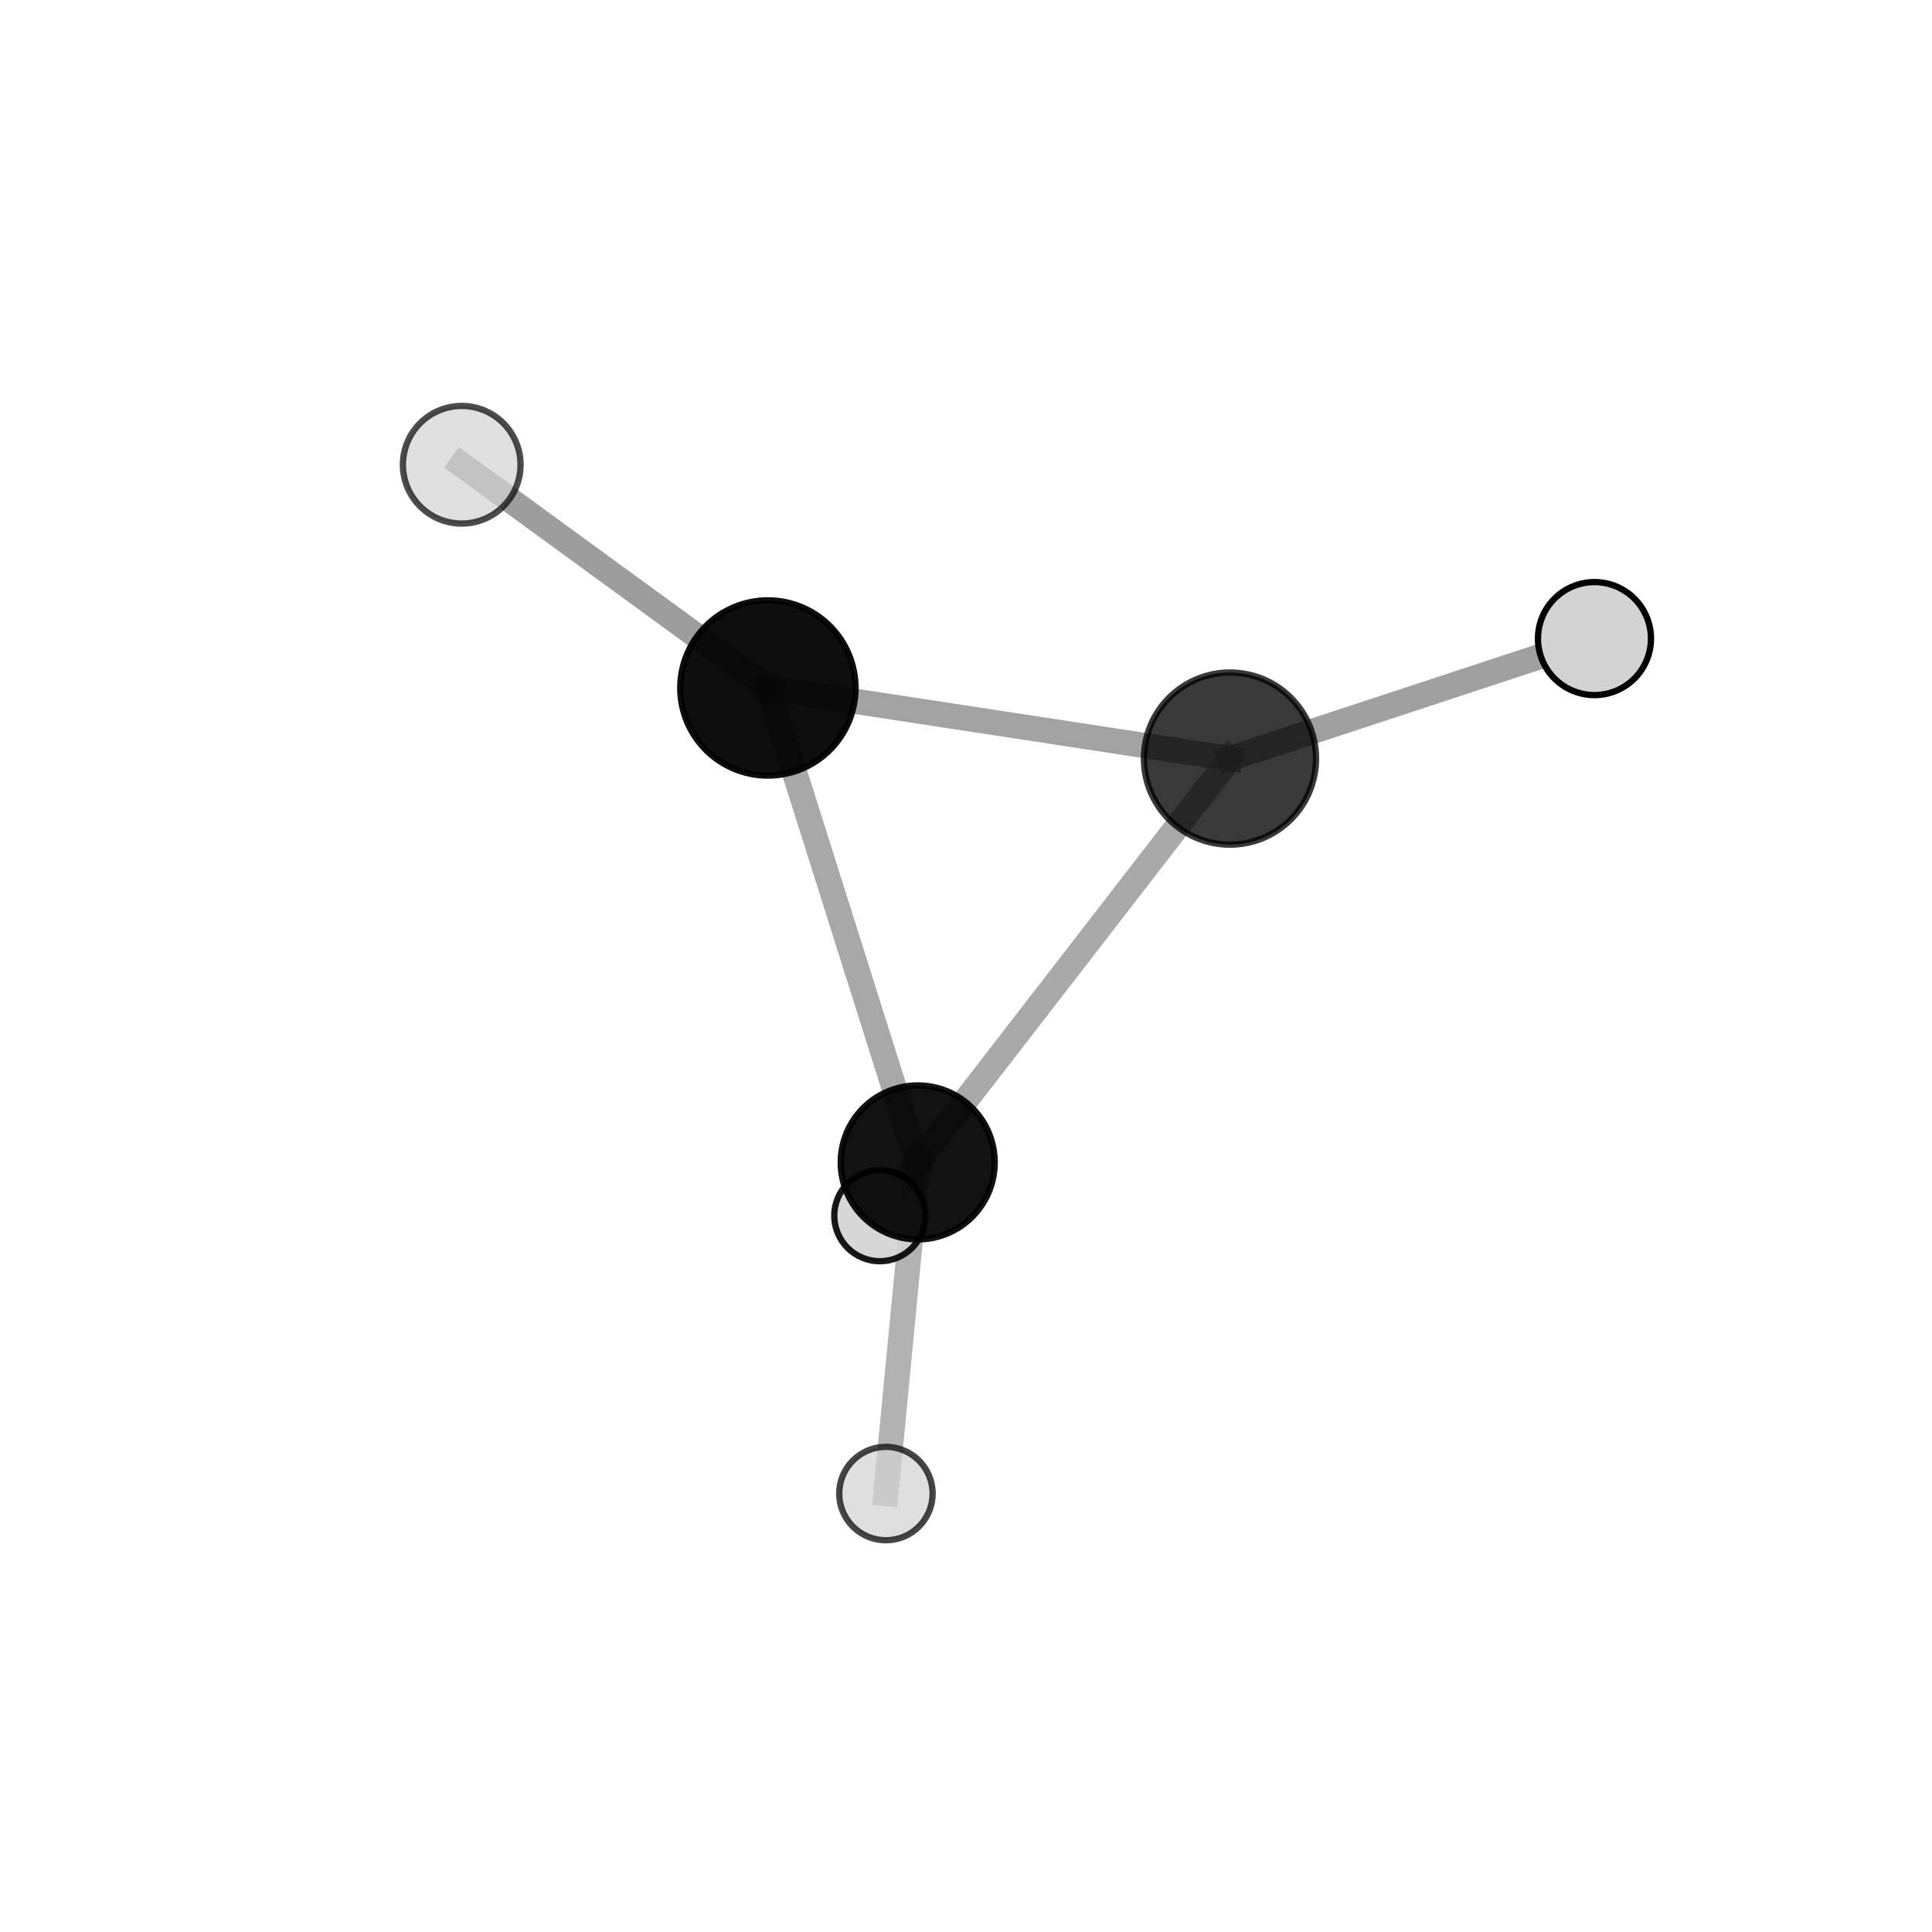 <?xml version="1.0" encoding="utf-8" standalone="no"?>
<!DOCTYPE svg PUBLIC "-//W3C//DTD SVG 1.1//EN"
  "http://www.w3.org/Graphics/SVG/1.1/DTD/svg11.dtd">
<svg xmlns:xlink="http://www.w3.org/1999/xlink" width="153pt" height="153pt" viewBox="0 0 153 153" xmlns="http://www.w3.org/2000/svg" version="1.1">
 <defs>
  <style type="text/css">*{stroke-linejoin: round; stroke-linecap: butt}</style>
 </defs>
 <g id="figure_1">
  <g id="patch_1">
   <path d="M 0 153 
L 153 153 
L 153 0 
L 0 0 
L 0 153 
z
" style="fill: none"/>
  </g>
  <g id="patch_2">
   <path d="M 7.2 145.8 
L 145.8 145.8 
L 145.8 7.2 
L 7.2 7.2 
L 7.2 145.8 
z
" style="fill: none"/>
  </g>
  <g id="axes_1">
   <g id="line2d_1">
    <path d="M 97.404 60.074 
L 60.811 54.482 
" clip-path="url(#pf3963c3768)" style="fill: none; stroke: #808080; stroke-opacity: 0.733; stroke-width: 2; stroke-linecap: square"/>
   </g>
   <g id="line2d_2">
    <path d="M 97.404 60.074 
L 72.677 92.055 
" clip-path="url(#pf3963c3768)" style="fill: none; stroke: #808080; stroke-opacity: 0.672; stroke-width: 2; stroke-linecap: square"/>
   </g>
   <g id="line2d_3">
    <path d="M 97.404 60.074 
L 126.271 50.571 
" clip-path="url(#pf3963c3768)" style="fill: none; stroke: #808080; stroke-opacity: 0.739; stroke-width: 2; stroke-linecap: square"/>
   </g>
   <g id="line2d_4">
    <path d="M 60.811 54.482 
L 72.677 92.055 
" clip-path="url(#pf3963c3768)" style="fill: none; stroke: #808080; stroke-opacity: 0.681; stroke-width: 2; stroke-linecap: square"/>
   </g>
   <g id="line2d_5">
    <path d="M 60.811 54.482 
L 36.565 36.805 
" clip-path="url(#pf3963c3768)" style="fill: none; stroke: #808080; stroke-opacity: 0.772; stroke-width: 2; stroke-linecap: square"/>
   </g>
   <g id="line2d_6">
    <path d="M 72.677 92.055 
L 70.158 118.279 
" clip-path="url(#pf3963c3768)" style="fill: none; stroke: #808080; stroke-opacity: 0.599; stroke-width: 2; stroke-linecap: square"/>
   </g>
   <g id="line2d_7">
    <path d="M 72.677 92.055 
L 69.676 96.272 
" clip-path="url(#pf3963c3768)" style="fill: none; stroke: #808080; stroke-opacity: 0.59; stroke-width: 2; stroke-linecap: square"/>
   </g>
   <g id="Path3DCollection_1">
    <path d="M 69.676 99.88 
C 70.632 99.88 71.55 99.5 72.227 98.823 
C 72.904 98.146 73.284 97.228 73.284 96.272 
C 73.284 95.315 72.904 94.397 72.227 93.72 
C 71.55 93.043 70.632 92.663 69.676 92.663 
C 68.719 92.663 67.801 93.043 67.124 93.72 
C 66.447 94.397 66.067 95.315 66.067 96.272 
C 66.067 97.228 66.447 98.146 67.124 98.823 
C 67.801 99.5 68.719 99.88 69.676 99.88 
z
" clip-path="url(#pf3963c3768)" style="fill: #d3d3d3; fill-opacity: 0.905; stroke: #000000; stroke-opacity: 0.905; stroke-width: 0.5"/>
    <path d="M 72.677 98.152 
C 74.294 98.152 75.846 97.51 76.989 96.366 
C 78.133 95.223 78.775 93.672 78.775 92.055 
C 78.775 90.438 78.133 88.886 76.989 87.743 
C 75.846 86.599 74.294 85.957 72.677 85.957 
C 71.06 85.957 69.509 86.599 68.366 87.743 
C 67.222 88.886 66.58 90.438 66.58 92.055 
C 66.58 93.672 67.222 95.223 68.366 96.366 
C 69.509 97.51 71.06 98.152 72.677 98.152 
z
" clip-path="url(#pf3963c3768)" style="fill-opacity: 0.929; stroke: #000000; stroke-opacity: 0.929; stroke-width: 0.5"/>
    <path d="M 97.404 66.89 
C 99.212 66.89 100.946 66.171 102.224 64.893 
C 103.502 63.615 104.22 61.881 104.22 60.074 
C 104.22 58.266 103.502 56.533 102.224 55.254 
C 100.946 53.976 99.212 53.258 97.404 53.258 
C 95.597 53.258 93.863 53.976 92.585 55.254 
C 91.307 56.533 90.589 58.266 90.589 60.074 
C 90.589 61.881 91.307 63.615 92.585 64.893 
C 93.863 66.171 95.597 66.89 97.404 66.89 
z
" clip-path="url(#pf3963c3768)" style="fill-opacity: 0.774; stroke: #000000; stroke-opacity: 0.774; stroke-width: 0.5"/>
    <path d="M 60.811 61.421 
C 62.651 61.421 64.417 60.69 65.718 59.389 
C 67.019 58.088 67.75 56.322 67.75 54.482 
C 67.75 52.642 67.019 50.877 65.718 49.575 
C 64.417 48.274 62.651 47.543 60.811 47.543 
C 58.971 47.543 57.206 48.274 55.904 49.575 
C 54.603 50.877 53.872 52.642 53.872 54.482 
C 53.872 56.322 54.603 58.088 55.904 59.389 
C 57.206 60.69 58.971 61.421 60.811 61.421 
z
" clip-path="url(#pf3963c3768)" style="fill-opacity: 0.942; stroke: #000000; stroke-opacity: 0.942; stroke-width: 0.5"/>
    <path d="M 126.271 55.046 
C 127.457 55.046 128.596 54.575 129.435 53.735 
C 130.274 52.896 130.746 51.758 130.746 50.571 
C 130.746 49.385 130.274 48.246 129.435 47.407 
C 128.596 46.568 127.457 46.096 126.271 46.096 
C 125.084 46.096 123.946 46.568 123.107 47.407 
C 122.267 48.246 121.796 49.385 121.796 50.571 
C 121.796 51.758 122.267 52.896 123.107 53.735 
C 123.946 54.575 125.084 55.046 126.271 55.046 
z
" clip-path="url(#pf3963c3768)" style="fill: #d3d3d3; stroke: #000000; stroke-width: 0.5"/>
    <path d="M 70.158 121.977 
C 71.139 121.977 72.08 121.588 72.773 120.894 
C 73.467 120.201 73.857 119.26 73.857 118.279 
C 73.857 117.298 73.467 116.357 72.773 115.664 
C 72.08 114.97 71.139 114.581 70.158 114.581 
C 69.177 114.581 68.237 114.97 67.543 115.664 
C 66.85 116.357 66.46 117.298 66.46 118.279 
C 66.46 119.26 66.85 120.201 67.543 120.894 
C 68.237 121.588 69.177 121.977 70.158 121.977 
z
" clip-path="url(#pf3963c3768)" style="fill: #d3d3d3; fill-opacity: 0.723; stroke: #000000; stroke-opacity: 0.723; stroke-width: 0.5"/>
    <path d="M 36.565 41.463 
C 37.801 41.463 38.986 40.972 39.859 40.099 
C 40.733 39.225 41.224 38.04 41.224 36.805 
C 41.224 35.57 40.733 34.385 39.859 33.511 
C 38.986 32.637 37.801 32.147 36.565 32.147 
C 35.33 32.147 34.145 32.637 33.271 33.511 
C 32.398 34.385 31.907 35.57 31.907 36.805 
C 31.907 38.04 32.398 39.225 33.271 40.099 
C 34.145 40.972 35.33 41.463 36.565 41.463 
z
" clip-path="url(#pf3963c3768)" style="fill: #d3d3d3; fill-opacity: 0.7; stroke: #000000; stroke-opacity: 0.7; stroke-width: 0.5"/>
   </g>
  </g>
 </g>
 <defs>
  <clipPath id="pf3963c3768">
   <rect x="7.2" y="7.2" width="138.6" height="138.6"/>
  </clipPath>
 </defs>
</svg>
